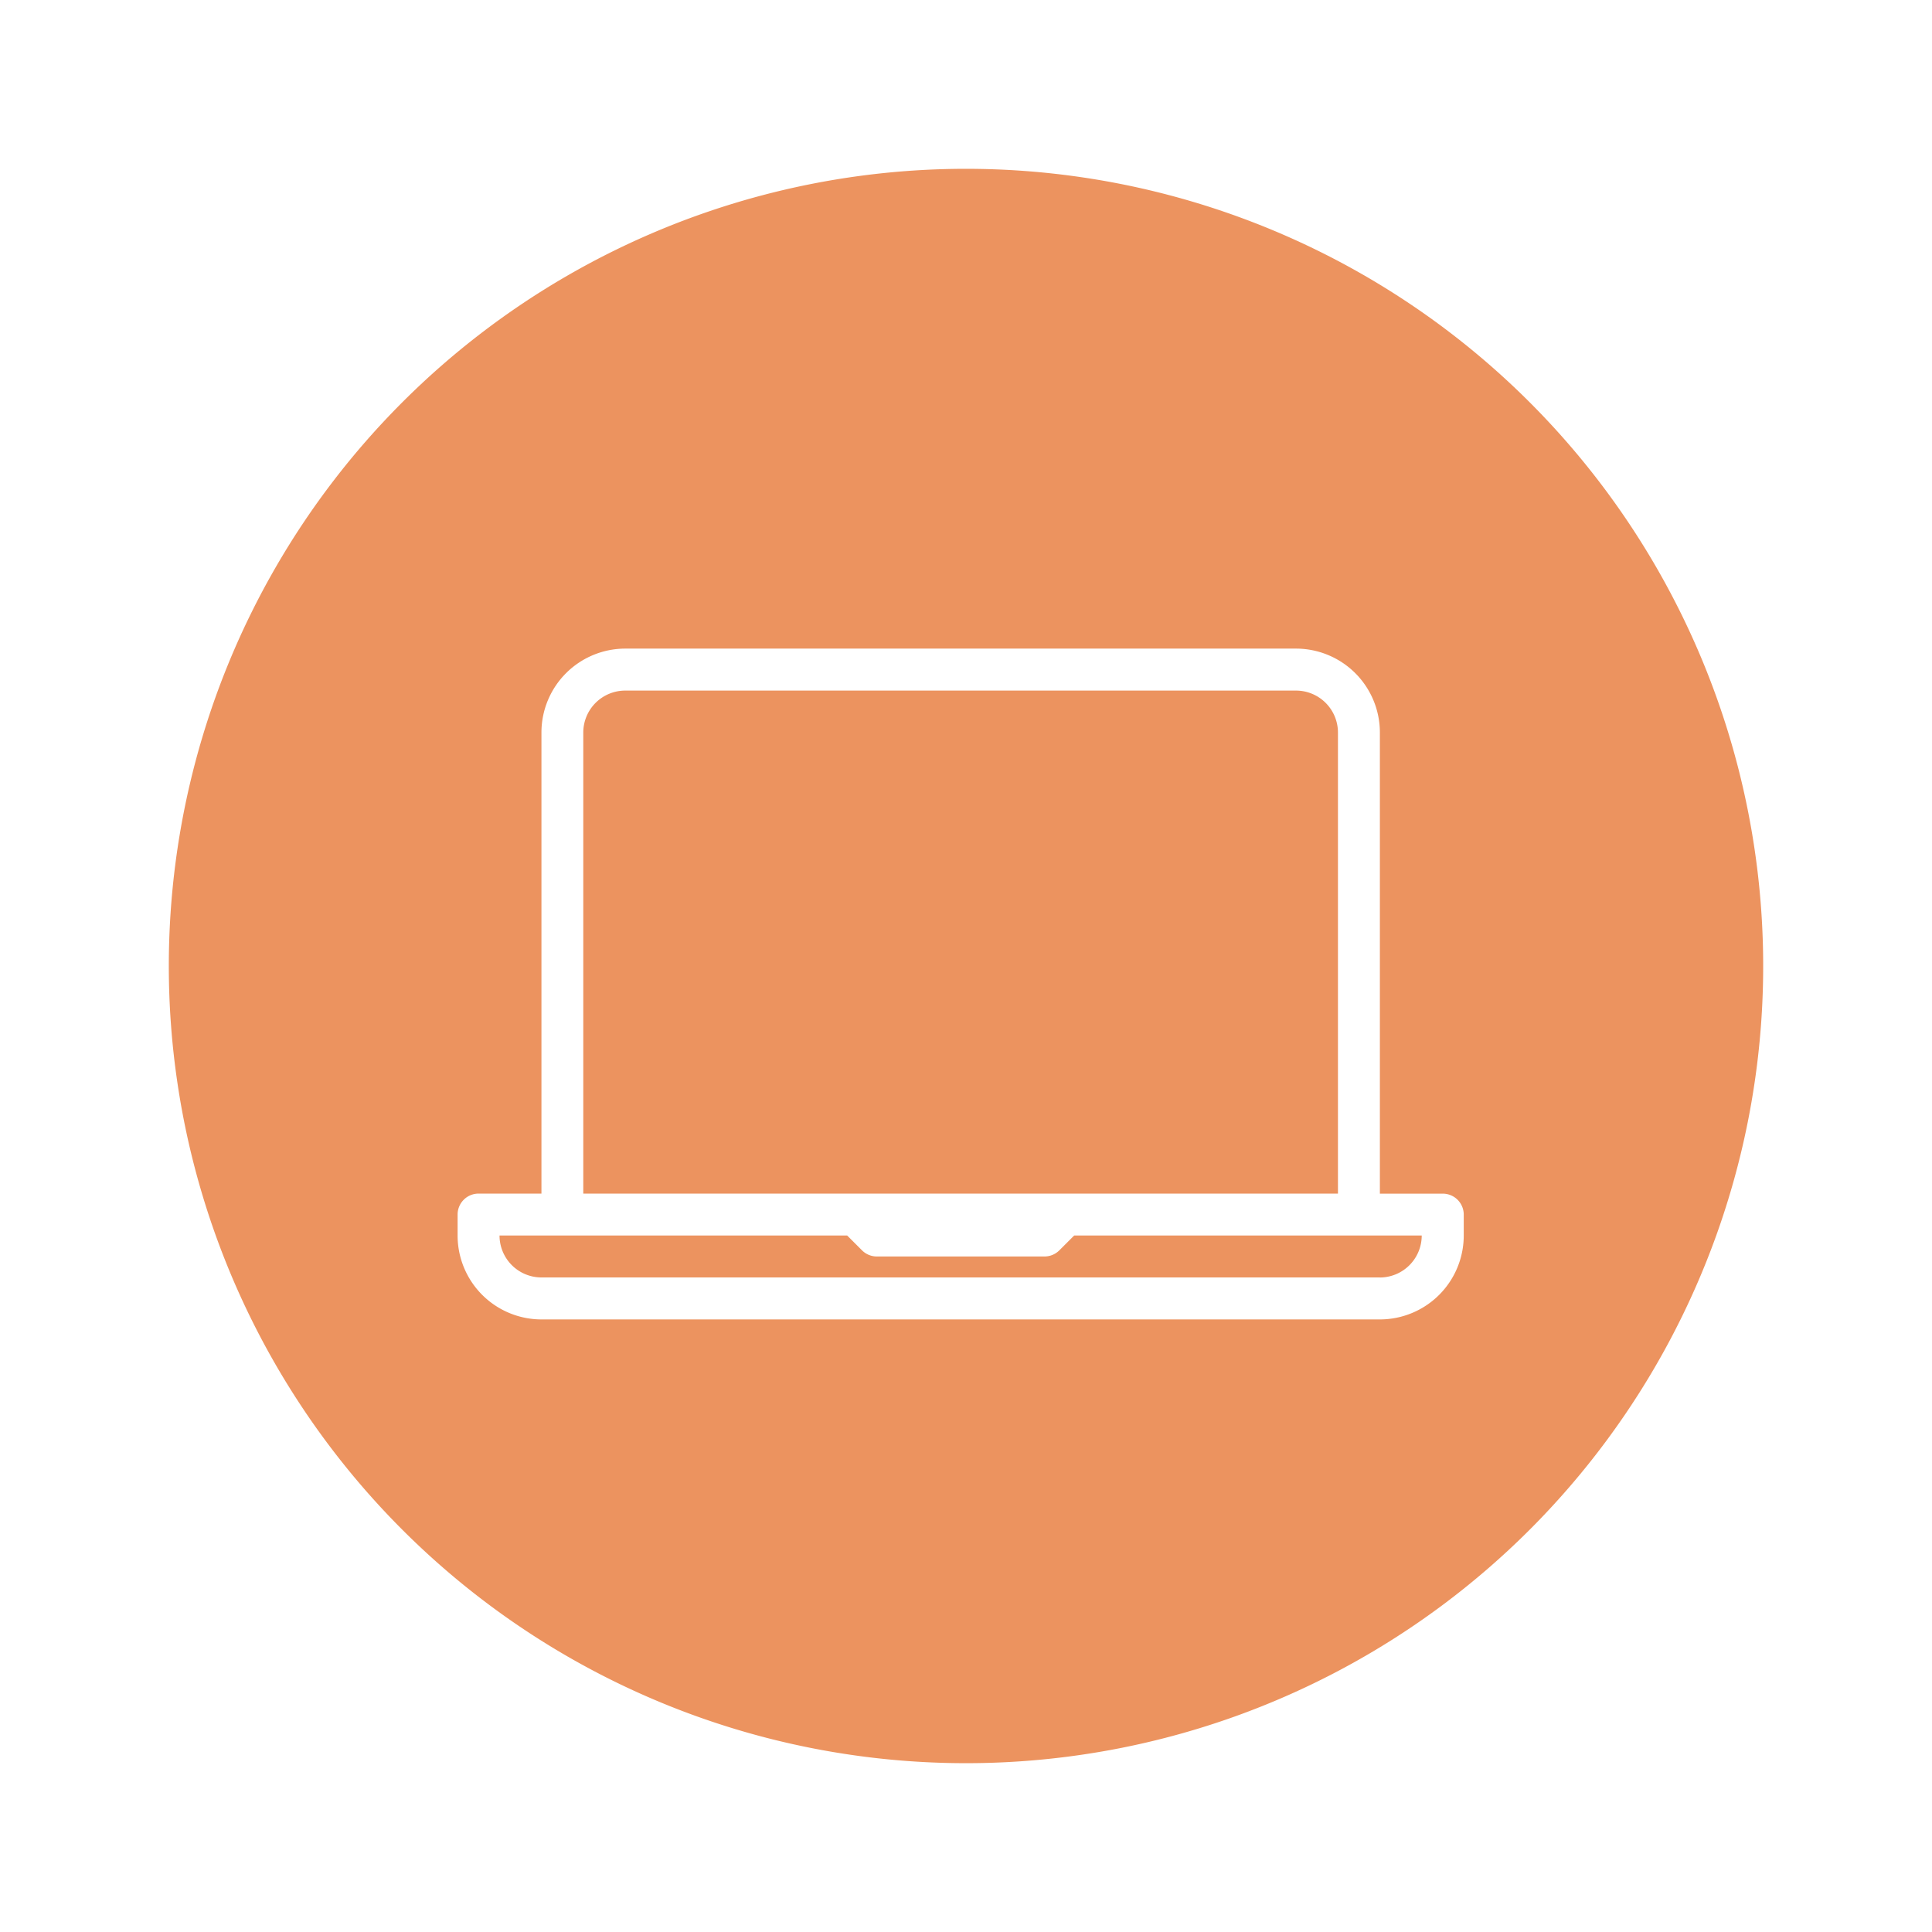 <svg xmlns="http://www.w3.org/2000/svg" xmlns:xlink="http://www.w3.org/1999/xlink" width="103" height="103" viewBox="0 0 103 103">
  <defs>
    <filter id="Path_190" x="0" y="0" width="103" height="103" filterUnits="userSpaceOnUse">
      <feOffset input="SourceAlpha"/>
      <feGaussianBlur stdDeviation="3" result="blur"/>
      <feFlood flood-opacity="0.302"/>
      <feComposite operator="in" in2="blur"/>
      <feComposite in="SourceGraphic"/>
    </filter>
  </defs>
  <g id="Group_810" data-name="Group 810" transform="translate(-1597 -2210)">
    <g transform="matrix(1, 0, 0, 1, 1597, 2210)" filter="url(#Path_190)">
      <path id="Path_190-2" data-name="Path 190" d="M42.5,0A42.5,42.5,0,1,1,0,42.5,42.5,42.5,0,0,1,42.5,0Z" transform="translate(9 9)" fill="#ec935f"/>
    </g>
    <g id="Group_464" data-name="Group 464" transform="translate(1621.396 2244.582)">
      <path id="Path_76" data-name="Path 76" d="M52.522,114.388H49.169V89.8a4.474,4.474,0,0,0-4.47-4.47H8.94A4.474,4.474,0,0,0,4.47,89.8v24.585H1.117A1.117,1.117,0,0,0,0,115.505v1.118a4.474,4.474,0,0,0,4.47,4.47h44.7a4.474,4.474,0,0,0,4.47-4.47v-1.118A1.117,1.117,0,0,0,52.522,114.388ZM6.7,89.8A2.238,2.238,0,0,1,8.94,87.568H44.7A2.238,2.238,0,0,1,46.934,89.8v24.585H6.7Zm42.464,29.055H4.47a2.238,2.238,0,0,1-2.235-2.235H20.77l.79.79a1.117,1.117,0,0,0,.79.327h8.94a1.117,1.117,0,0,0,.79-.327l.79-.79H51.4A2.238,2.238,0,0,1,49.169,118.858Z" transform="translate(0 -85.333)" fill="#fff"/>
    </g>
  </g>
</svg>
